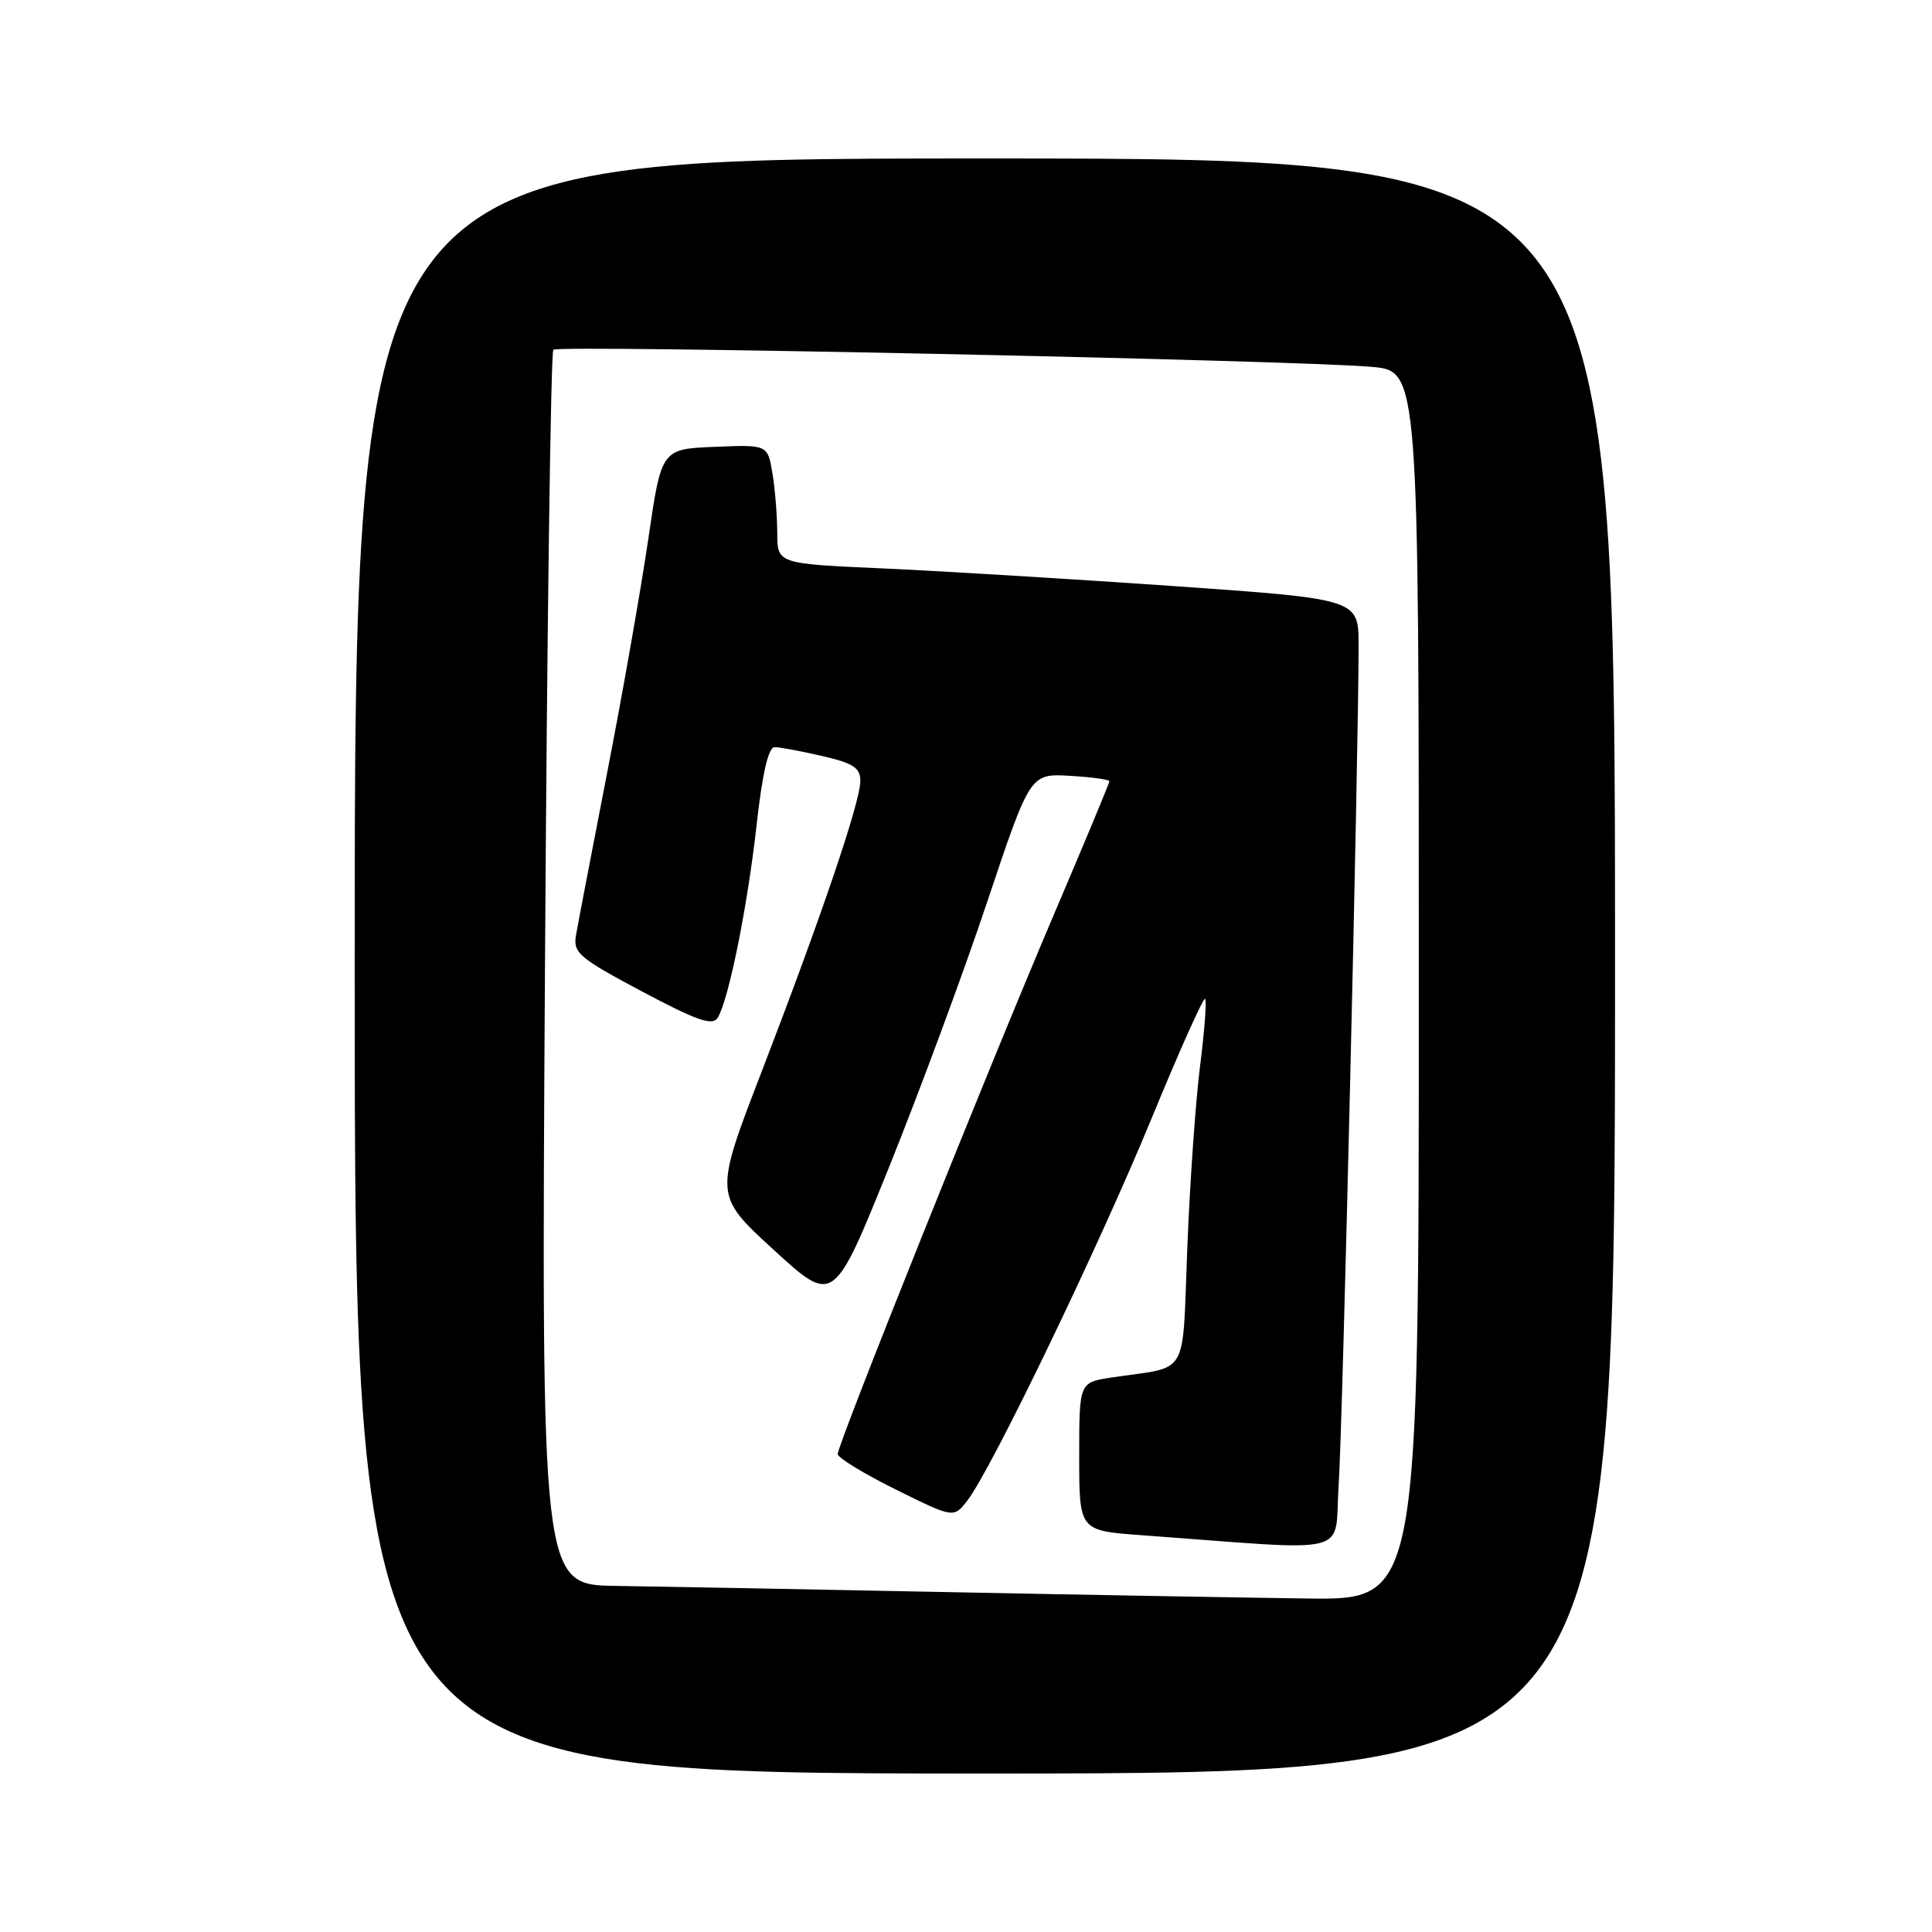 <?xml version="1.0" encoding="UTF-8" standalone="no"?>
<!DOCTYPE svg PUBLIC "-//W3C//DTD SVG 1.1//EN" "http://www.w3.org/Graphics/SVG/1.1/DTD/svg11.dtd" >
<svg xmlns="http://www.w3.org/2000/svg" xmlns:xlink="http://www.w3.org/1999/xlink" version="1.1" viewBox="0 0 256 256">
 <g >
 <path fill="currentColor"
d=" M 214.00 128.00 C 214.00 21.00 214.00 21.00 130.50 21.00 C 47.00 21.00 47.00 21.00 47.00 128.00 C 47.00 235.00 47.00 235.00 130.50 235.00 C 214.00 235.00 214.00 235.00 214.00 128.00 Z  M 125.00 210.95 C 106.57 210.58 87.05 210.22 81.61 210.14 C 71.72 210.00 71.72 210.00 72.21 128.48 C 72.48 83.64 72.98 46.68 73.32 46.34 C 73.99 45.68 171.53 47.71 181.75 48.61 C 188.00 49.16 188.00 49.16 188.00 130.58 C 188.00 212.00 188.00 212.00 173.25 211.81 C 165.14 211.70 143.43 211.32 125.00 210.95 Z  M 177.38 196.75 C 177.91 188.95 180.05 98.40 180.02 85.43 C 180.00 79.37 180.00 79.37 155.25 77.64 C 141.64 76.70 124.31 75.64 116.75 75.31 C 103.00 74.69 103.00 74.69 102.99 70.60 C 102.98 68.34 102.70 64.79 102.35 62.71 C 101.72 58.92 101.72 58.92 94.68 59.21 C 87.64 59.50 87.64 59.50 85.89 71.50 C 84.92 78.10 82.47 92.05 80.43 102.50 C 78.40 112.95 76.54 122.62 76.31 124.00 C 75.94 126.26 76.79 126.97 85.06 131.37 C 92.35 135.24 94.41 135.96 95.09 134.87 C 96.54 132.54 99.04 120.20 100.25 109.35 C 101.01 102.50 101.82 99.00 102.63 99.00 C 103.30 99.00 106.13 99.53 108.92 100.17 C 113.07 101.13 114.00 101.73 114.00 103.48 C 114.00 106.25 108.86 121.39 100.95 141.93 C 94.61 158.37 94.61 158.37 102.53 165.62 C 110.45 172.87 110.45 172.87 117.79 154.69 C 121.82 144.68 127.69 128.85 130.81 119.50 C 136.50 102.50 136.50 102.50 141.75 102.80 C 144.64 102.97 147.00 103.29 147.00 103.52 C 147.00 103.76 143.68 111.72 139.63 121.22 C 131.01 141.42 111.00 191.36 111.00 192.67 C 111.00 193.16 114.46 195.27 118.68 197.36 C 126.37 201.17 126.37 201.17 128.18 198.83 C 131.33 194.79 145.61 165.16 152.58 148.22 C 156.26 139.27 159.46 132.13 159.68 132.35 C 159.91 132.58 159.61 136.53 159.03 141.13 C 158.44 145.73 157.67 156.57 157.33 165.20 C 156.61 182.93 157.76 180.95 147.25 182.53 C 143.00 183.18 143.00 183.18 143.00 193.00 C 143.00 202.82 143.00 202.82 151.25 203.42 C 179.94 205.52 176.73 206.34 177.38 196.75 Z "/>
</g>
</svg>